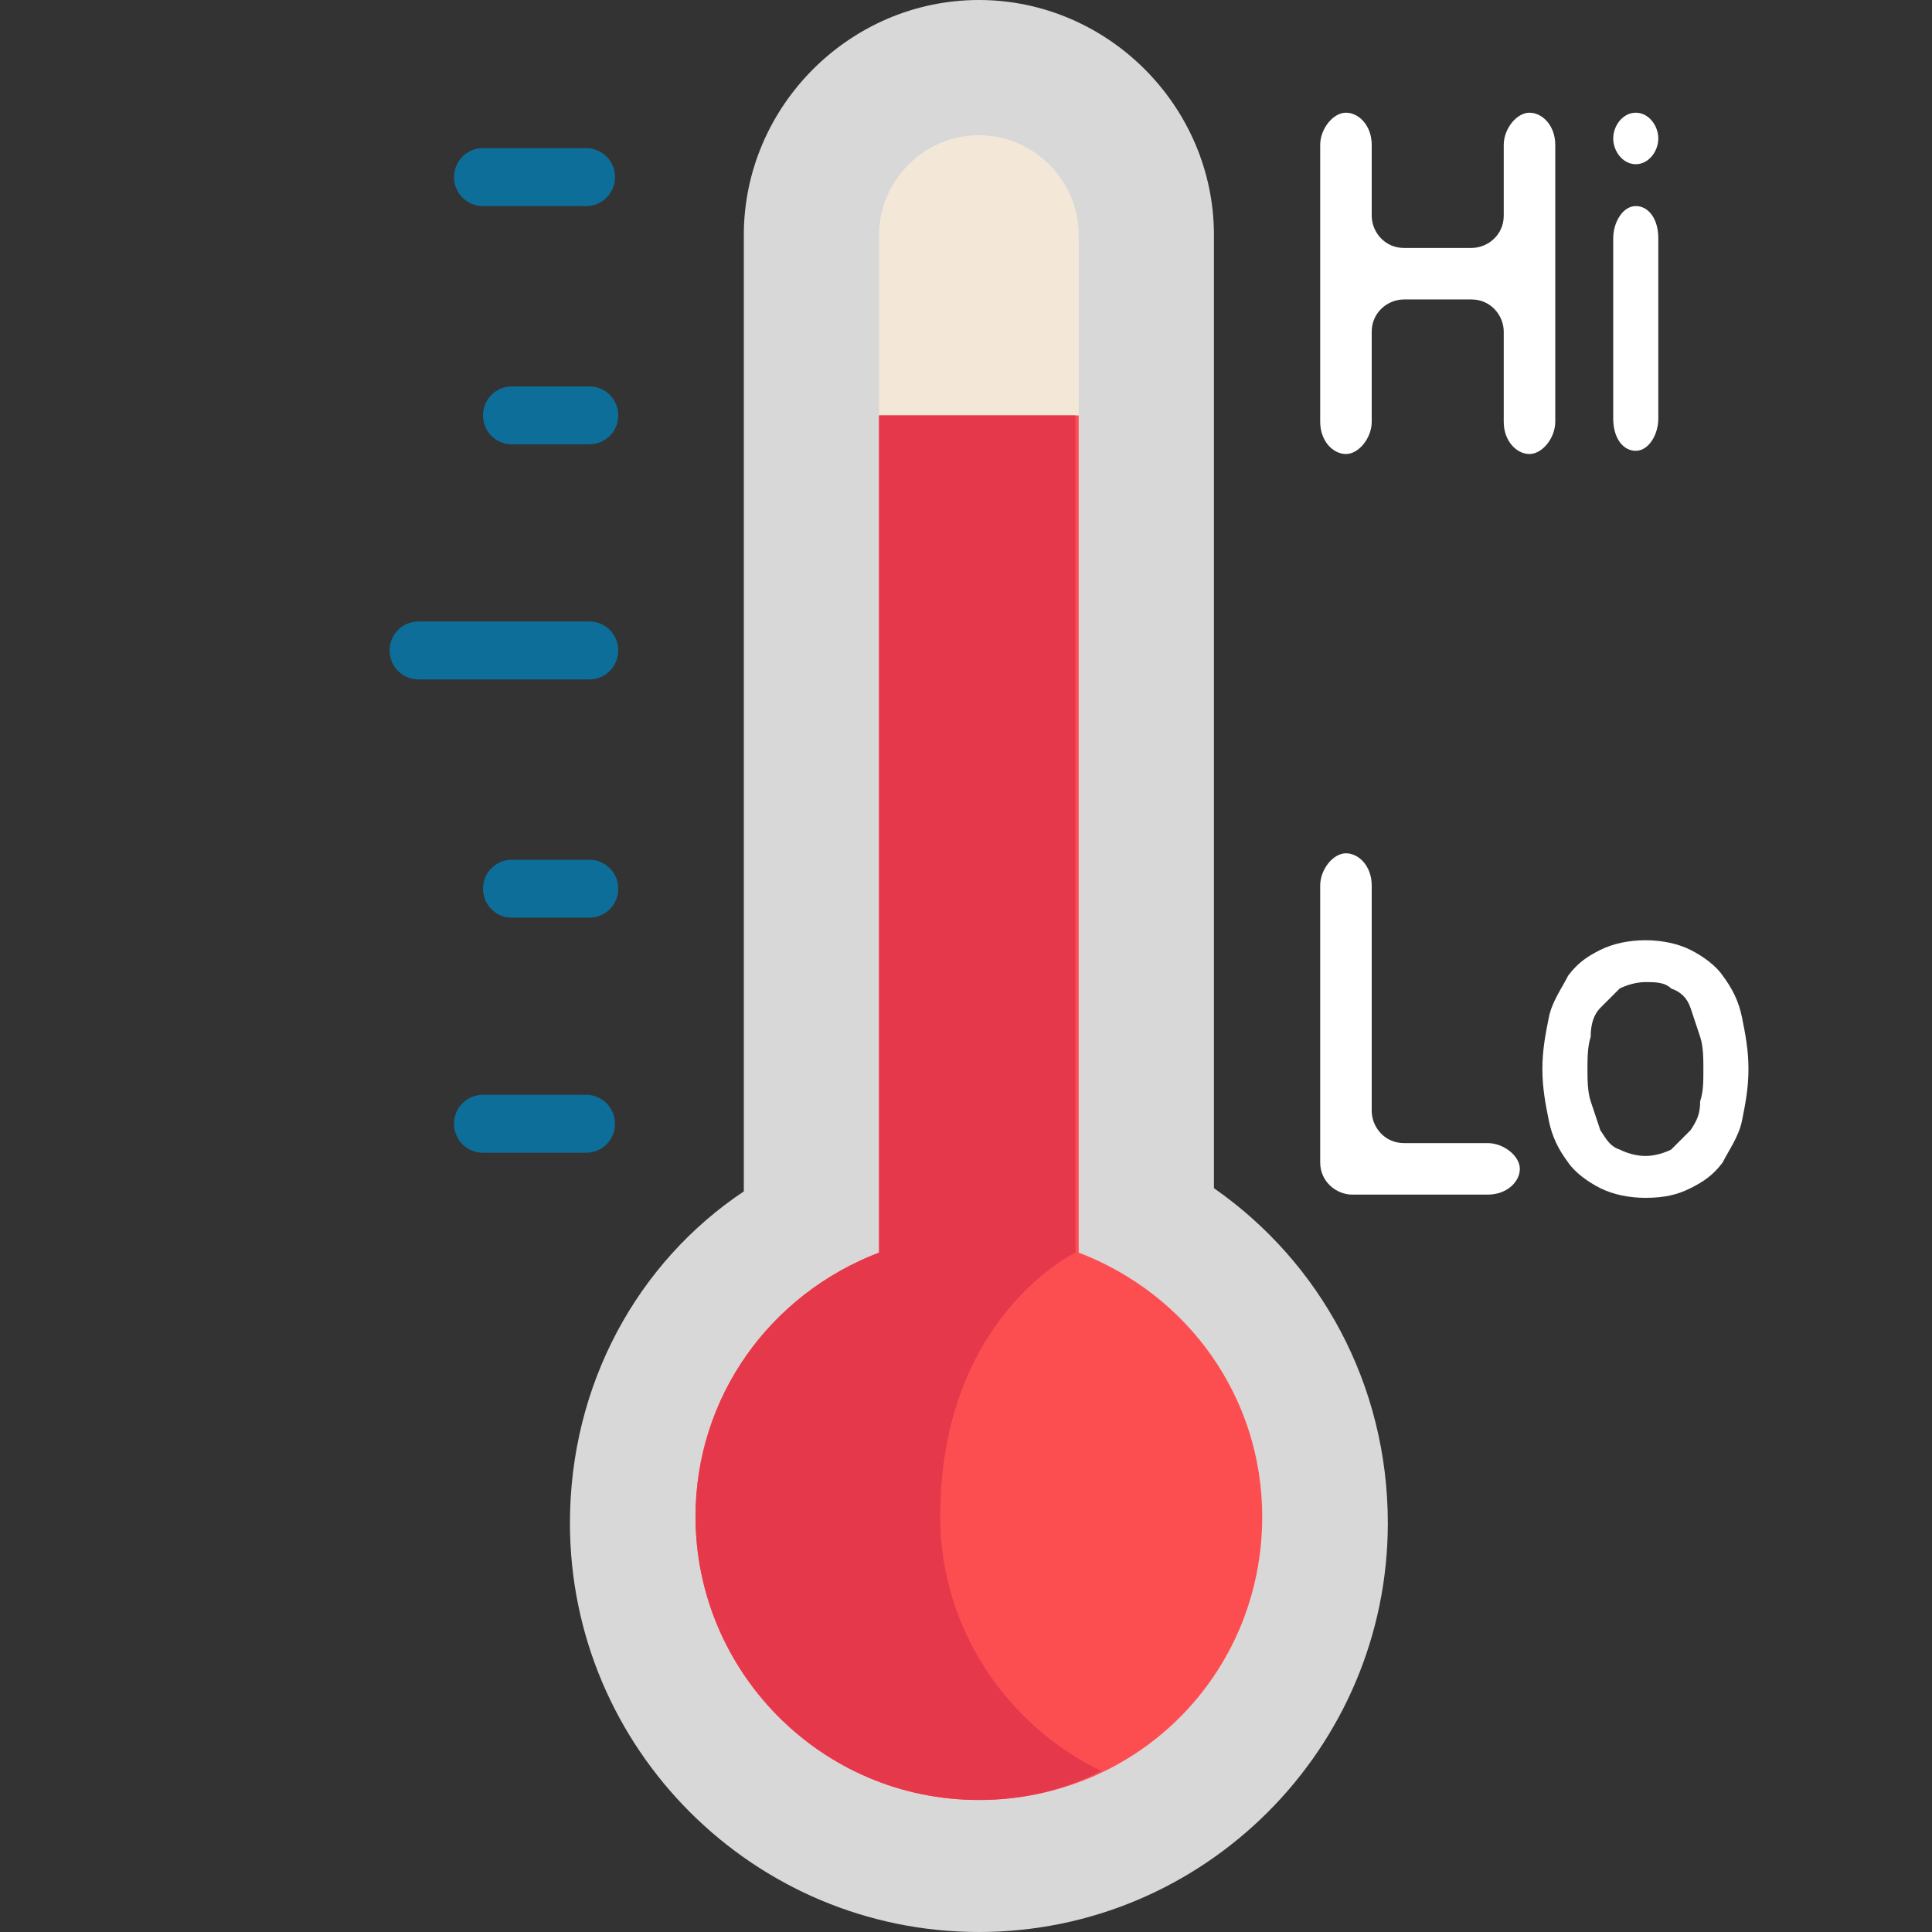 <?xml version="1.0" encoding="utf-8"?>
<!-- Generator: Adobe Illustrator 22.0.0, SVG Export Plug-In . SVG Version: 6.00 Build 0)  -->
<svg version="1.1" id="Layer_1" xmlns="http://www.w3.org/2000/svg" xmlns:xlink="http://www.w3.org/1999/xlink" x="0px" y="0px"
	 viewBox="0 0 60 60" style="enable-background:new 0 0 60 60;" xml:space="preserve">
<rect x="0" y="0" width="60" height="60" fill="#333333" stroke="none"/>
<style type="text/css">
	.st0{fill:#D8D8D8;}
	.st1{fill:#F3E8D7;}
	.st2{fill:#FC4E51;}
	.st3{fill:#0D6E9A;}
	.st4{fill:#E5394B;}
	.st5{fill:#FFFFFF;}
</style>
<g>
	<path class="st0" d="M17.7,47.3c0,7,5.7,12.7,12.7,12.7s12.7-5.7,12.7-12.7c0-4.3-2.1-8.1-5.4-10.4V7.3c0-4-3.3-7.3-7.3-7.3
		c-4,0-7.3,3.3-7.3,7.3V37C19.8,39.2,17.7,43,17.7,47.3z"/>
	<path class="st1" d="M21.6,47.1c0-3.7,2.3-6.9,5.7-8.2V7.3c0-1.7,1.4-3.1,3.1-3.1c1.7,0,3.1,1.4,3.1,3.1v31.6
		c3.4,1.3,5.7,4.5,5.7,8.2c0,4.8-3.9,8.8-8.8,8.8S21.6,51.9,21.6,47.1z"/>
	<path class="st2" d="M27.3,12.9v26c-3.4,1.3-5.7,4.5-5.7,8.2c0,4.8,3.9,8.8,8.8,8.8s8.8-3.9,8.8-8.8c0-3.7-2.3-6.9-5.7-8.2v-26
		H27.3z"/>
	<g>
		<path class="st3" d="M12.1,20.2c0-0.5,0.4-0.9,0.9-0.9h5.3c0.5,0,0.9,0.4,0.9,0.9s-0.4,0.9-0.9,0.9H13
			C12.5,21.1,12.1,20.7,12.1,20.2z"/>
		<path class="st3" d="M15,12.9c0-0.5,0.4-0.9,0.9-0.9h2.4c0.5,0,0.9,0.4,0.9,0.9s-0.4,0.9-0.9,0.9h-2.4C15.4,13.8,15,13.4,15,12.9z
			"/>
		<path class="st3" d="M14.1,5.5c0-0.5,0.4-0.9,0.9-0.9h3.2c0.5,0,0.9,0.4,0.9,0.9s-0.4,0.9-0.9,0.9H15C14.5,6.4,14.1,6,14.1,5.5z"
			/>
		<path class="st3" d="M14.1,34.9c0-0.5,0.4-0.9,0.9-0.9h3.2c0.5,0,0.9,0.4,0.9,0.9c0,0.5-0.4,0.9-0.9,0.9H15
			C14.5,35.8,14.1,35.4,14.1,34.9z"/>
		<path class="st3" d="M15,27.6c0-0.5,0.4-0.9,0.9-0.9h2.4c0.5,0,0.9,0.4,0.9,0.9s-0.4,0.9-0.9,0.9h-2.4C15.4,28.5,15,28.1,15,27.6z
			"/>
	</g>
	<path class="st4" d="M21.6,47.1c0,4.8,3.9,8.8,8.8,8.8c1.4,0,2.6-0.3,3.8-0.9c-2.9-1.4-5-4.4-5-7.9c0-6.2,4.2-8.2,4.2-8.2v-26h-6.1
		v26C23.9,40.2,21.6,43.4,21.6,47.1z"/>
	<g>
		<g>
			<path class="st5" d="M41,4.5c0-0.5,0.4-1,0.8-1s0.8,0.4,0.8,1v2.2c0,0.5,0.4,1,1,1h2.1c0.5,0,1-0.4,1-1V4.5c0-0.5,0.4-1,0.8-1
				s0.8,0.4,0.8,1v8.6c0,0.5-0.4,1-0.8,1s-0.8-0.4-0.8-1v-2.8c0-0.5-0.4-1-1-1h-2.1c-0.5,0-1,0.4-1,1v2.8c0,0.5-0.4,1-0.8,1
				s-0.8-0.4-0.8-1V4.5z"/>
		</g>
		<g>
			<path class="st5" d="M50.1,4.3c0-0.4,0.3-0.8,0.7-0.8c0.4,0,0.7,0.4,0.7,0.8c0,0.4-0.3,0.8-0.7,0.8C50.4,5.1,50.1,4.7,50.1,4.3z
				 M50.1,7.4c0-0.5,0.3-1,0.7-1c0.4,0,0.7,0.4,0.7,1v5.6c0,0.5-0.3,1-0.7,1c-0.4,0-0.7-0.4-0.7-1V7.4z"/>
		</g>
	</g>
	<g>
		<g>
			<path class="st5" d="M41,27.5c0-0.5,0.4-1,0.8-1s0.8,0.4,0.8,1v7c0,0.5,0.4,1,1,1h2.6c0.5,0,1,0.4,1,0.8s-0.4,0.8-1,0.8H42
				c-0.5,0-1-0.4-1-1V27.5z"/>
		</g>
		<g>
			<path class="st5" d="M51.1,37.2c-0.5,0-1-0.1-1.4-0.3c-0.4-0.2-0.8-0.5-1-0.8c-0.3-0.4-0.5-0.8-0.6-1.3c-0.1-0.5-0.2-1-0.2-1.6
				c0-0.6,0.1-1.1,0.2-1.6c0.1-0.5,0.4-0.9,0.6-1.3c0.3-0.4,0.6-0.6,1-0.8c0.4-0.2,0.9-0.3,1.4-0.3c0.5,0,1,0.1,1.4,0.3
				c0.4,0.2,0.8,0.5,1,0.8c0.3,0.4,0.5,0.8,0.6,1.3c0.1,0.5,0.2,1,0.2,1.6c0,0.6-0.1,1.1-0.2,1.6c-0.1,0.5-0.4,0.9-0.6,1.3
				c-0.3,0.4-0.6,0.6-1,0.8C52.1,37.1,51.7,37.2,51.1,37.2z M51.1,35.9c0.3,0,0.6-0.1,0.8-0.2c0.2-0.2,0.4-0.4,0.6-0.6
				c0.2-0.3,0.3-0.5,0.3-0.9c0.1-0.3,0.1-0.6,0.1-1c0-0.3,0-0.7-0.1-1c-0.1-0.3-0.2-0.6-0.3-0.9s-0.3-0.5-0.6-0.6
				c-0.2-0.2-0.5-0.2-0.8-0.2c-0.3,0-0.6,0.1-0.8,0.2c-0.2,0.2-0.4,0.4-0.6,0.6s-0.3,0.5-0.3,0.9c-0.1,0.3-0.1,0.7-0.1,1
				c0,0.3,0,0.7,0.1,1c0.1,0.3,0.2,0.6,0.3,0.9c0.2,0.3,0.3,0.5,0.6,0.6C50.5,35.8,50.8,35.9,51.1,35.9z"/>
		</g>
	</g>
</g>
</svg>

